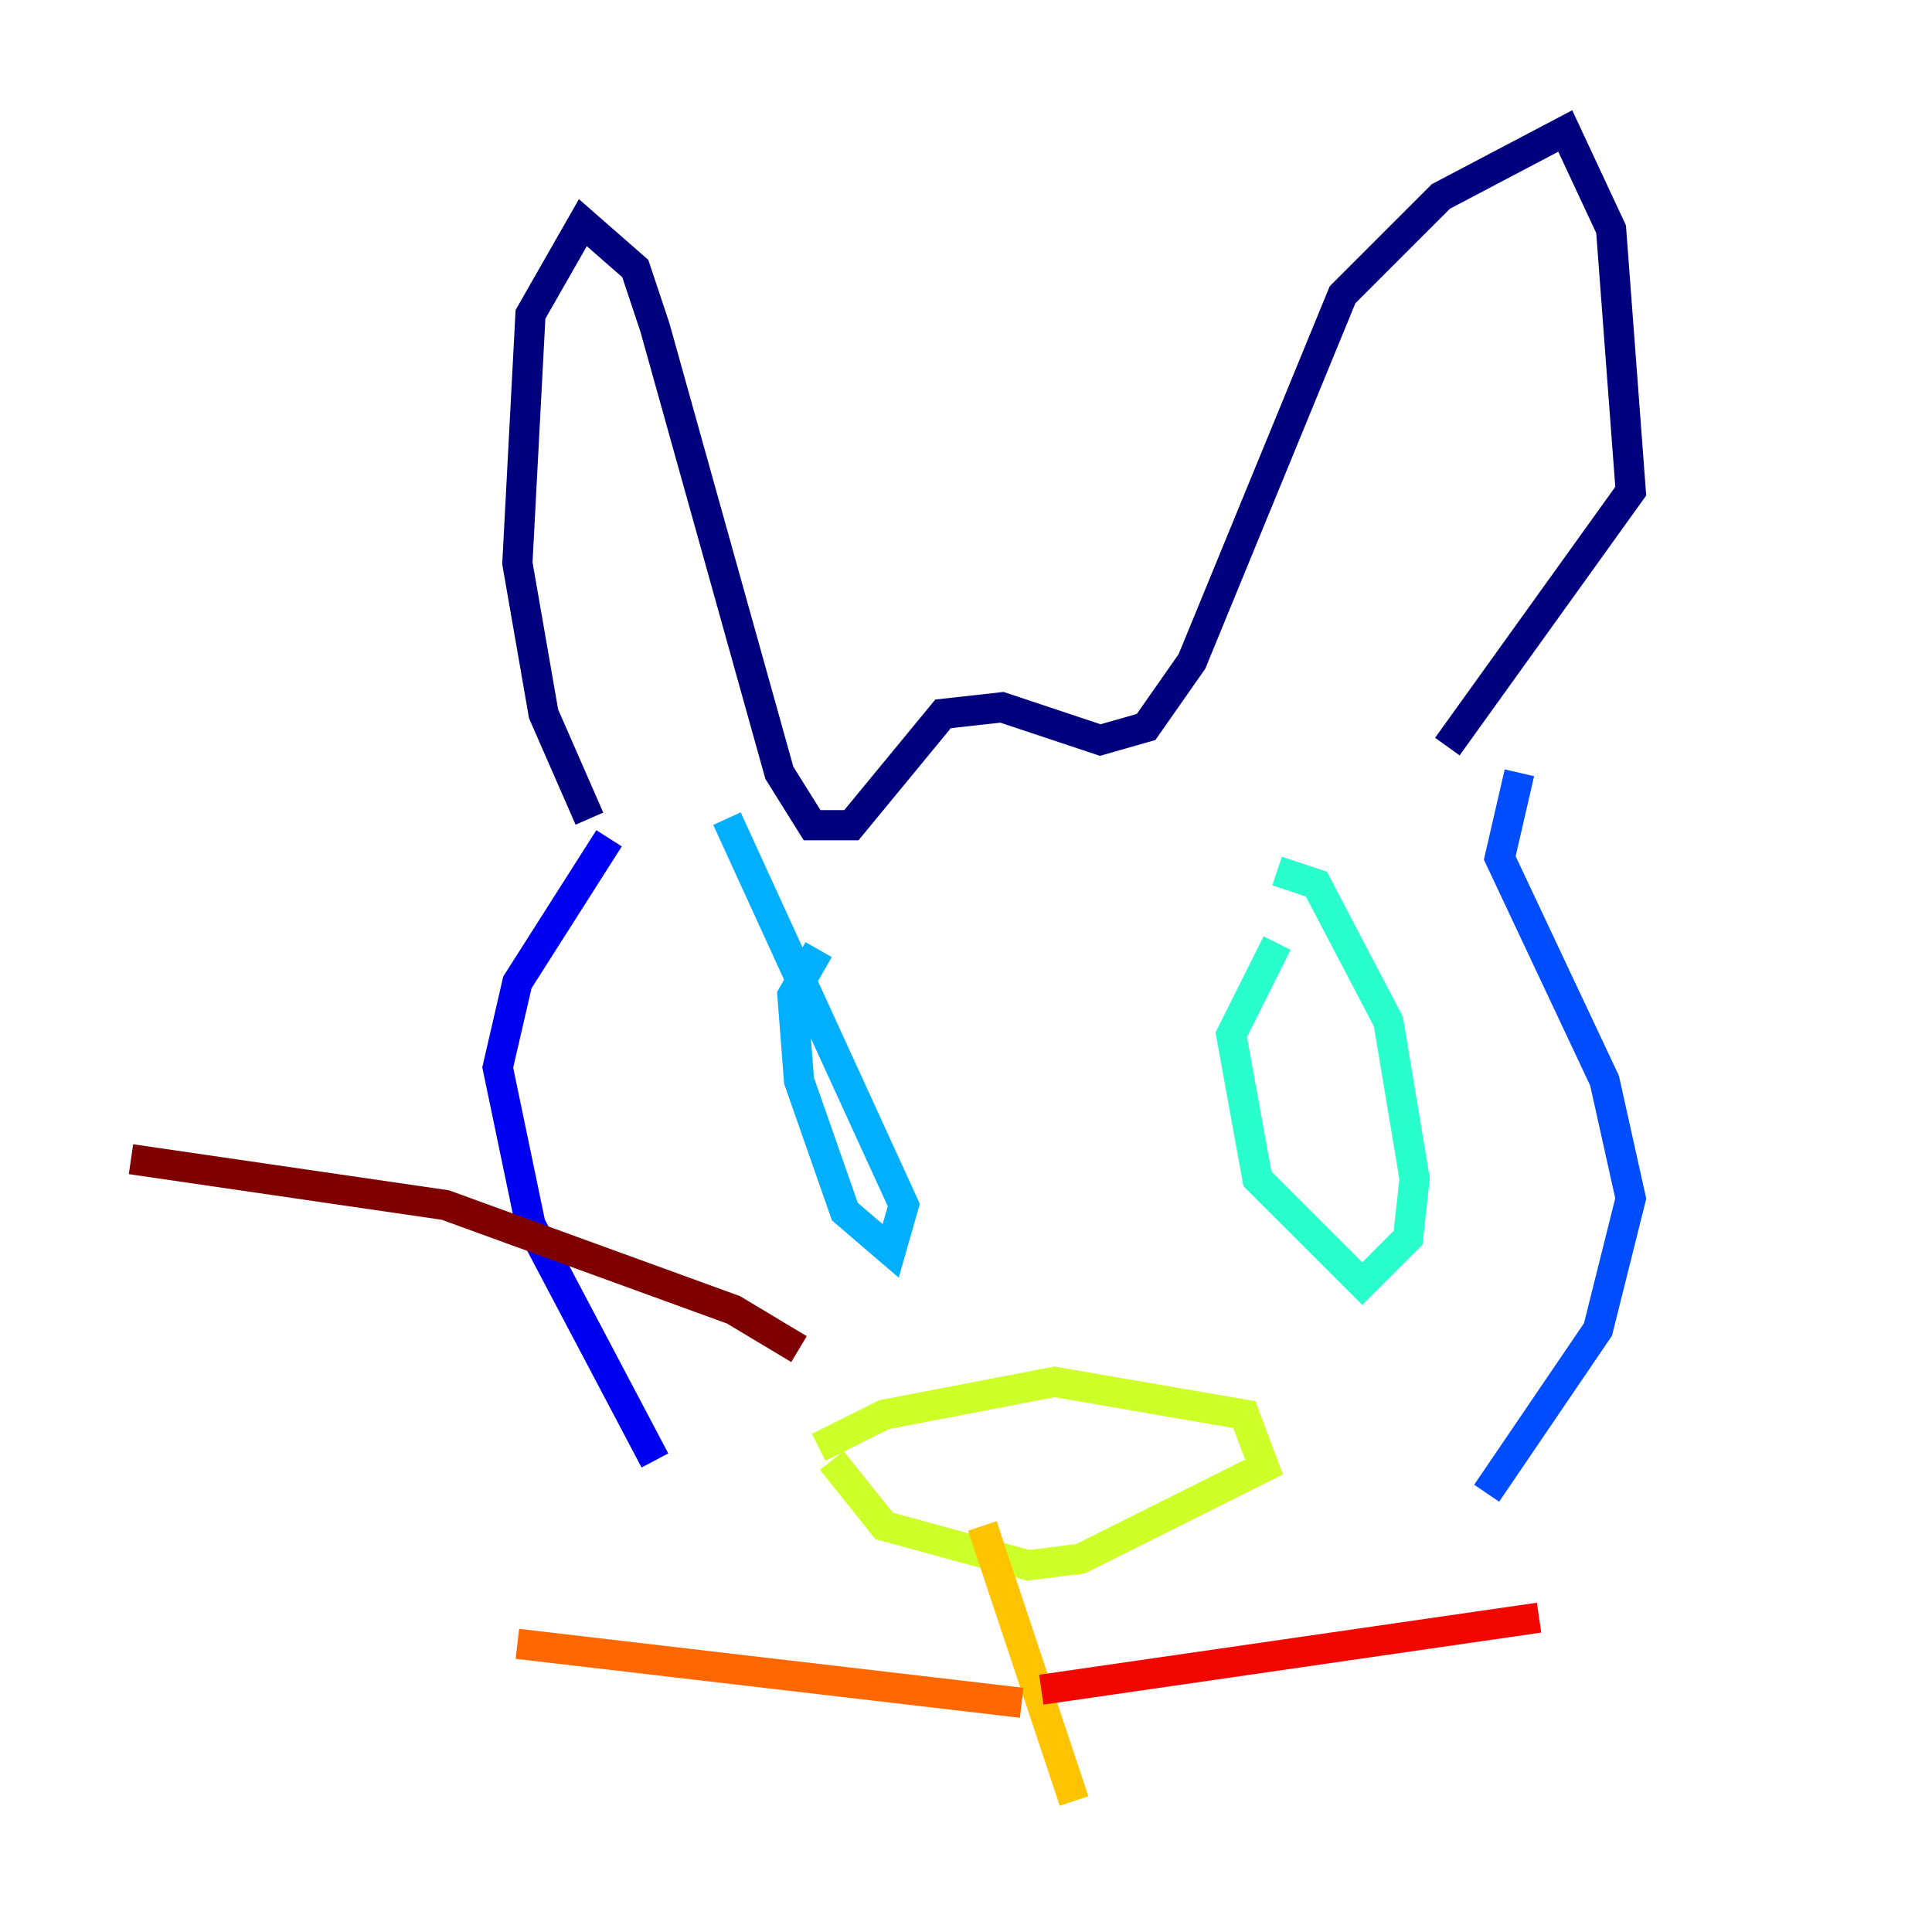 <?xml version="1.0" encoding="utf-8" ?>
<svg baseProfile="tiny" height="128" version="1.2" viewBox="0,0,128,128" width="128" xmlns="http://www.w3.org/2000/svg" xmlns:ev="http://www.w3.org/2001/xml-events" xmlns:xlink="http://www.w3.org/1999/xlink"><defs /><polyline fill="none" points="39.051,54.237 36.014,47.295 34.278,37.315 35.146,20.827 38.617,14.752 42.088,17.79 43.39,21.695 51.634,51.2 53.803,54.671 56.407,54.671 62.481,47.295 66.386,46.861 72.895,49.031 75.932,48.163 78.969,43.824 88.949,19.525 95.458,13.017 103.702,8.678 106.739,15.186 108.041,32.542 95.891,49.464" stroke="#00007f" stroke-width="2" /><polyline fill="none" points="40.352,55.539 34.278,65.085 32.976,70.725 35.146,81.139 43.39,96.759" stroke="#0000f1" stroke-width="2" /><polyline fill="none" points="100.664,51.2 99.363,56.841 106.305,71.593 108.041,79.403 105.871,88.081 98.495,98.929" stroke="#004cff" stroke-width="2" /><polyline fill="none" points="54.237,62.915 52.502,65.953 52.936,71.593 55.973,80.271 59.01,82.875 59.878,79.837 48.163,54.237" stroke="#00b0ff" stroke-width="2" /><polyline fill="none" points="84.61,62.481 81.573,68.556 83.308,78.102 90.251,85.044 93.288,82.007 93.722,78.102 91.986,67.688 87.214,58.576 84.61,57.709" stroke="#29ffcd" stroke-width="2" /><polyline fill="none" points="75.064,89.817 75.064,89.817" stroke="#7cff79" stroke-width="2" /><polyline fill="none" points="54.237,95.891 58.576,93.722 69.858,91.552 82.441,93.722 83.742,97.193 71.593,103.268 68.122,103.702 58.576,101.098 55.105,96.759" stroke="#cdff29" stroke-width="2" /><polyline fill="none" points="65.085,101.098 71.159,119.322" stroke="#ffc400" stroke-width="2" /><polyline fill="none" points="67.688,112.814 34.278,108.909" stroke="#ff6700" stroke-width="2" /><polyline fill="none" points="68.99,111.946 101.966,107.173" stroke="#f10700" stroke-width="2" /><polyline fill="none" points="52.936,89.383 48.597,86.78 29.505,79.837 8.678,76.8" stroke="#7f0000" stroke-width="2" /></svg>